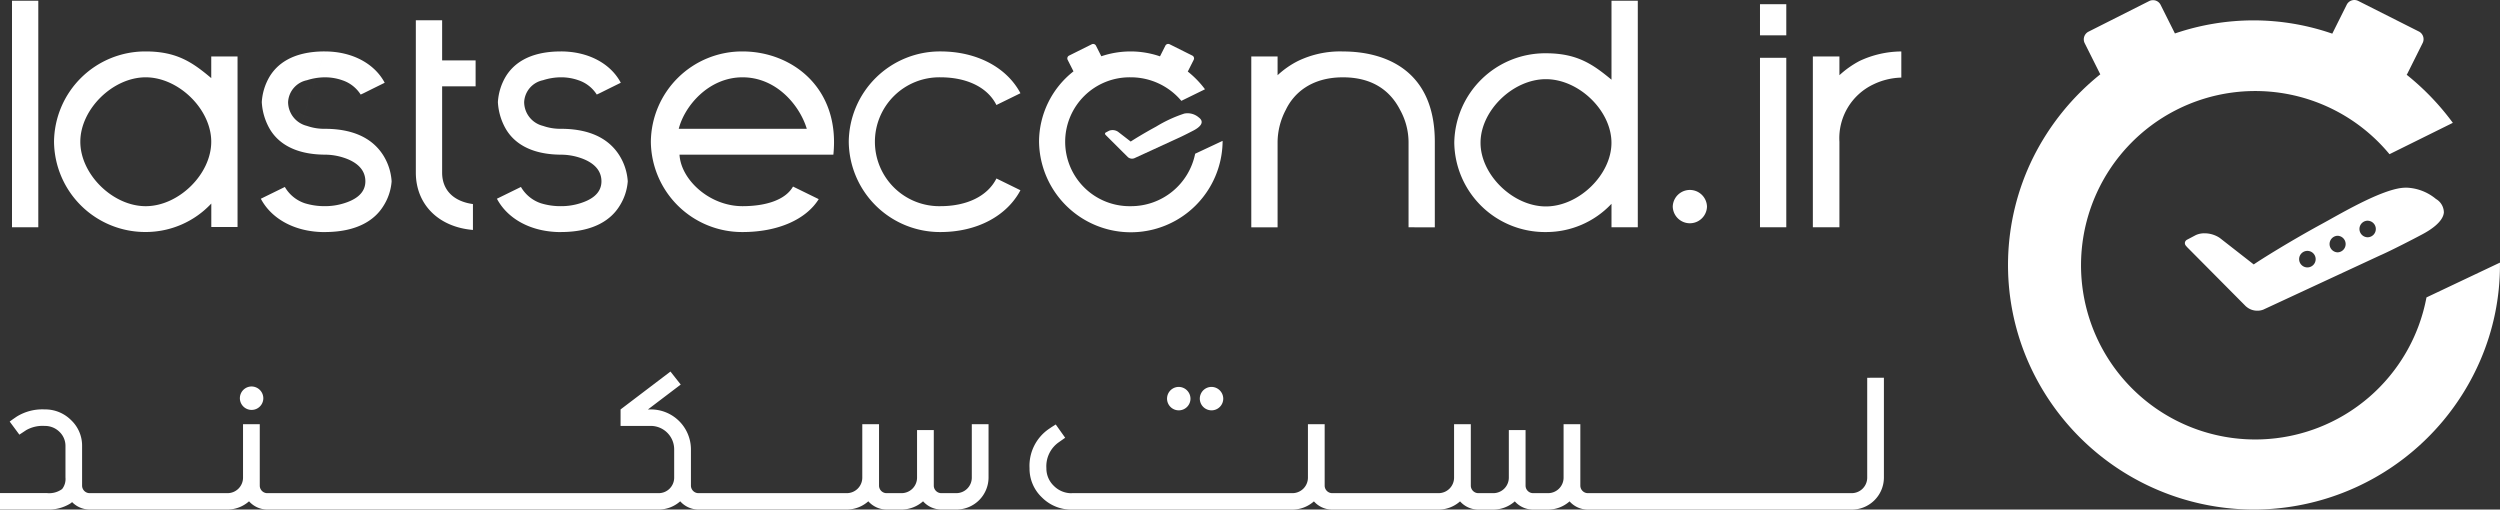 <svg xmlns="http://www.w3.org/2000/svg" width="289.761" height="59.058" viewBox="0 0 289.761 59.058">
    <rect x="0" y="0" width="289.761" height="59.058" fill="#333333" stroke="none"/>
    <defs>
        <style>
            .cls-1{fill:#fff}
        </style>
    </defs>
    <g id="logo" transform="translate(-114 -231.943)">
        <g id="logo-2" data-name="logo" transform="translate(114 231.944)">
            <path id="typography" d="M12 30.262V4h3.048v26.262zm23.1-.031v-2.723a10.4 10.4 0 0 1-7.6 3.3 10.574 10.574 0 0 1-10.629-10.462A10.573 10.573 0 0 1 27.494 9.88c3.6 0 5.419 1.255 7.6 3.091v-2.509h3.048v19.769zm-15.181-9.885c0 3.766 3.757 7.469 7.575 7.469s7.6-3.7 7.6-7.469-3.787-7.467-7.6-7.467-7.575 3.703-7.575 7.467zM58.806 6.269h3.048v4.652h3.88v3h-3.88v10.006c0 2.02 1.325 3.336 3.571 3.642v3c-4.033-.337-6.619-3-6.619-6.641V6.269zm115.06 23.993v-9.916a7.79 7.79 0 0 0-.986-3.7c-.954-1.867-2.832-3.766-6.619-3.766-3.726 0-5.728 1.9-6.62 3.766a8.145 8.145 0 0 0-.954 3.7v9.917h-3.048v-19.8h3.048v2.173a10.221 10.221 0 0 1 2.371-1.653 11.222 11.222 0 0 1 5.2-1.1c4.71 0 10.652 2.02 10.652 10.466v9.917zm23.522 0v-2.724a10.377 10.377 0 0 1-7.6 3.275 10.51 10.51 0 0 1-10.622-10.344 10.537 10.537 0 0 1 10.622-10.376c3.6 0 5.419 1.255 7.6 3.062V4h3.049v26.262zm-15.179-9.793c0 3.7 3.757 7.375 7.575 7.375s7.6-3.672 7.6-7.375c0-3.734-3.786-7.375-7.6-7.375s-7.575 3.641-7.575 7.375zm32.391 9.793V10.615h3.048v19.647zm0-22.248V4.405h3.048v3.609zm9.206 12.331v9.917h-3.079v-19.8h3.079v2.173a10.977 10.977 0 0 1 2.34-1.653 11.536 11.536 0 0 1 4.835-1.1v3.03a7.875 7.875 0 0 0-3.265.8 6.9 6.9 0 0 0-3.911 6.634zm-15.349 7.51a1.985 1.985 0 0 1-3.969 0 1.985 1.985 0 0 1 3.968.001zM102.522 25.54c-.88 1.558-3.162 2.274-5.854 2.274-3.849 0-7.144-3.091-7.3-5.968H107.2c.8-7.743-4.8-11.966-10.53-11.966a10.573 10.573 0 0 0-10.624 10.466 10.574 10.574 0 0 0 10.622 10.467c4.145 0 7.385-1.481 8.833-3.814zm-5.854-12.661c3.971 0 6.65 3.3 7.451 5.968H89.278c.678-2.663 3.48-5.968 7.39-5.968zm22.938 14.936a7.469 7.469 0 1 1 0-14.936c3.027 0 5.455 1.134 6.492 3.209l2.785-1.365c-1.563-2.952-5-4.844-9.277-4.844a10.573 10.573 0 0 0-10.622 10.466 10.574 10.574 0 0 0 10.622 10.468c4.279 0 7.714-1.892 9.277-4.844l-2.783-1.364c-1.038 2.074-3.467 3.209-6.494 3.209zm-76.545-1.951L48.245 9.88c3.206 0 5.781 1.419 6.952 3.63l-1.417.7-1.022.509-.344.16a4.017 4.017 0 0 0-2.137-1.662 6.021 6.021 0 0 0-2.032-.337 6.9 6.9 0 0 0-2.062.337A2.728 2.728 0 0 0 44 15.756a2.861 2.861 0 0 0 2.187 2.754 6.029 6.029 0 0 0 2.062.337c3.941 0 5.819 1.561 6.773 3.06a6.426 6.426 0 0 1 .978 3.03 6.173 6.173 0 0 1-.986 2.907c-.923 1.469-2.863 2.969-6.773 2.969v.005c-3.414 0-6.158-1.509-7.4-3.866l2.783-1.365a4.215 4.215 0 0 0 2.312 1.888 7.644 7.644 0 0 0 2.309.337 7.239 7.239 0 0 0 2.248-.337c1.078-.337 2.464-1.01 2.464-2.54 0-1.591-1.354-2.356-2.464-2.724a7.058 7.058 0 0 0-2.248-.367c-3.726-.031-5.541-1.53-6.4-3.03a6.978 6.978 0 0 1-.894-3.06 6.584 6.584 0 0 1 .894-2.938c.862-1.438 2.648-2.938 6.4-2.938m27.363 0c3.208 0 5.782 1.419 6.954 3.63l-1.419.7-1.022.509-.344.16a4.02 4.02 0 0 0-2.135-1.662 6.028 6.028 0 0 0-2.032-.337 6.907 6.907 0 0 0-2.064.337 2.726 2.726 0 0 0-2.185 2.54 2.86 2.86 0 0 0 2.185 2.754 6.04 6.04 0 0 0 2.064.337c3.941 0 5.819 1.561 6.773 3.06a6.426 6.426 0 0 1 .986 3.03 6.173 6.173 0 0 1-.986 2.907c-.923 1.469-2.863 2.969-6.773 2.969v.005c-3.416 0-6.158-1.509-7.406-3.866l2.785-1.365a4.215 4.215 0 0 0 2.311 1.891 7.644 7.644 0 0 0 2.309.337 7.239 7.239 0 0 0 2.248-.337c1.076-.337 2.462-1.01 2.462-2.54 0-1.591-1.354-2.356-2.462-2.724a7.058 7.058 0 0 0-2.248-.367c-3.726-.031-5.542-1.53-6.4-3.03a6.976 6.976 0 0 1-.892-3.06 6.582 6.582 0 0 1 .892-2.938c.862-1.438 2.648-2.938 6.4-2.938" class="cls-1" transform="translate(-10.609 -3.919)"/>
            <path id="Persian" d="M33.136 261.73a1.358 1.358 0 1 0 1.384 1.358 1.372 1.372 0 0 0-1.384-1.358zm107.462.05a1.358 1.358 0 1 0 1.384 1.358 1.373 1.373 0 0 0-1.382-1.358zm3.8 0a1.358 1.358 0 1 0 1.382 1.358 1.373 1.373 0 0 0-1.387-1.358zm-27.762 4.32v6.215a1.8 1.8 0 0 1-1.812 1.779h-1.709a.877.877 0 0 1-.885-.868v-6.443h-1.94v5.532a1.8 1.8 0 0 1-1.813 1.779h-1.709a.878.878 0 0 1-.885-.868V266.1h-1.94v6.215a1.8 1.8 0 0 1-1.813 1.779H84.967a.878.878 0 0 1-.885-.868v-4.275a4.642 4.642 0 0 0-4.682-4.561h-.3l3.8-2.884L81.709 260l-5.782 4.39v1.91H79.4a2.718 2.718 0 0 1 2.74 2.688v3.328a1.8 1.8 0 0 1-1.812 1.779H34.993a.877.877 0 0 1-.885-.868V266.1h-1.94v6.222a1.8 1.8 0 0 1-1.812 1.772H14.4a.877.877 0 0 1-.885-.868v-4.586a4.063 4.063 0 0 0-1.264-3 4.238 4.238 0 0 0-3.067-1.252 5.641 5.641 0 0 0-3.268.847c-.122.085-.367.252-.487.337l-.306.224 1.121 1.516s.405-.261.8-.527a3.849 3.849 0 0 1 2.144-.482 2.365 2.365 0 0 1 1.7.681 2.24 2.24 0 0 1 .7 1.652v3.641a1.882 1.882 0 0 1-.388 1.339 2.532 2.532 0 0 1-1.765.469H4v1.905h5.424a4.765 4.765 0 0 0 2.733-.7c.071-.05.136-.106.2-.16a2.84 2.84 0 0 0 2.043.862h15.954a3.769 3.769 0 0 0 2.51-.954 2.838 2.838 0 0 0 2.128.954H80.33a3.772 3.772 0 0 0 2.51-.954 2.834 2.834 0 0 0 2.126.954h17.164a3.773 3.773 0 0 0 2.512-.954 2.834 2.834 0 0 0 2.126.954h1.709a3.769 3.769 0 0 0 2.51-.954 2.84 2.84 0 0 0 2.128.954h1.709a3.723 3.723 0 0 0 3.753-3.684V266.1zm103.782-5.379v11.594a1.8 1.8 0 0 1-1.812 1.779h-30.553a.877.877 0 0 1-.885-.868V266.1h-1.942v6.215a1.8 1.8 0 0 1-1.812 1.779h-1.709a.877.877 0 0 1-.885-.868v-6.443h-1.94v5.532a1.8 1.8 0 0 1-1.813 1.779h-1.709a.878.878 0 0 1-.885-.868V266.1h-1.94v6.215a1.8 1.8 0 0 1-1.813 1.779h-12.3a.877.877 0 0 1-.885-.868V266.1h-1.94v6.215a1.8 1.8 0 0 1-1.813 1.779H128.22v.009a2.877 2.877 0 0 1-2.071-.85 2.784 2.784 0 0 1-.868-2.053 3.4 3.4 0 0 1 1.408-2.985l.77-.542-1.094-1.54-.461.29-.339.231a5.179 5.179 0 0 0-2.237 4.546 4.576 4.576 0 0 0 1.438 3.39 4.787 4.787 0 0 0 3.453 1.41h25.558a3.773 3.773 0 0 0 2.512-.954 2.834 2.834 0 0 0 2.126.954h12.3a3.773 3.773 0 0 0 2.512-.954 2.834 2.834 0 0 0 2.126.954h1.709a3.769 3.769 0 0 0 2.51-.954 2.84 2.84 0 0 0 2.128.954h1.709a3.769 3.769 0 0 0 2.51-.954 2.838 2.838 0 0 0 2.128.954H218.6a3.722 3.722 0 0 0 3.753-3.684v-11.6z" class="cls-1" transform="translate(-4 -216.936)"/>
            <path id="clock" d="M717.974 44.044l-3.178 1.49a7.578 7.578 0 0 1-7.474 6.08 7.469 7.469 0 1 1 0-14.936 7.649 7.649 0 0 1 5.874 2.728l2.74-1.342a10.984 10.984 0 0 0-2-2.058.309.309 0 0 0 .033-.05l.659-1.306a.365.365 0 0 0-.163-.492l-2.627-1.311a.37.37 0 0 0-.494.163l-.624 1.238a10.516 10.516 0 0 0-3.4-.569 10.659 10.659 0 0 0-3.4.558l-.619-1.224a.368.368 0 0 0-.492-.162l-2.629 1.311a.367.367 0 0 0-.163.49l.661 1.306a.217.217 0 0 0 .017.028 10.4 10.4 0 0 0-3.993 8.159 10.639 10.639 0 0 0 21.276 0c-.002-.034-.004-.067-.004-.101z" class="cls-1" transform="translate(-576.272 -27.718)"/>
            <path id="plane" d="M751.559 79.482a1.985 1.985 0 0 0-1.667-.442 15.465 15.465 0 0 0-3.272 1.513c-1.337.72-2.653 1.532-2.94 1.732l-1.469-1.135a1.129 1.129 0 0 0-1.035-.122l-.377.2a.161.161 0 0 0-.059.252l.056.064 2.556 2.547a.739.739 0 0 0 .718.136h.005l5.063-2.326c.421-.179 1.439-.7 1.843-.911.602-.319 1.383-.912.578-1.508z" class="cls-1" transform="translate(-612.624 -65.878)"/>
            <path id="windows" d="M769.825 88.778a.357.357 0 1 0-.36.351.355.355 0 0 0 .36-.351zm1.306-.647a.357.357 0 1 0-.36.353.358.358 0 0 0 .359-.353zm1.306-.645a.357.357 0 1 0-.36.351.355.355 0 0 0 .359-.351z" class="cls-1" transform="translate(-636.093 -72.596)"/>
            <path id="Exclusion_1" d="M28.47 59.058A28.585 28.585 0 0 1 2.244 41.712a28.076 28.076 0 0 1 .665-23.442A28.848 28.848 0 0 1 10.7 8.609l-.014-.022a.456.456 0 0 1-.032-.053L8.886 5a1 1 0 0 1 .438-1.328L16.369.119a.967.967 0 0 1 .439-.1.978.978 0 0 1 .88.543l1.659 3.315a28.276 28.276 0 0 1 9.123-1.516A27.924 27.924 0 0 1 37.584 3.9L39.257.548A.987.987 0 0 1 40.142 0a.965.965 0 0 1 .439.1l7.041 3.551a.995.995 0 0 1 .437 1.333l-1.766 3.54a.842.842 0 0 1-.088.137 29.593 29.593 0 0 1 5.354 5.575l-7.344 3.635a20.193 20.193 0 1 0 4.287 16.6l8.517-4.035v.273a27.786 27.786 0 0 1-2.257 11.005 28.643 28.643 0 0 1-26.3 17.346zm.442-23.048a1.929 1.929 0 0 1-1.3-.476H27.6l-6.85-6.9-.149-.174a.462.462 0 0 1-.092-.375.472.472 0 0 1 .25-.307l1.011-.533a2.363 2.363 0 0 1 1.005-.205 3.181 3.181 0 0 1 1.768.535l3.937 3.074c.7-.492 4.182-2.678 7.88-4.69.294-.16.637-.351 1-.553 2.191-1.221 5.5-3.063 7.77-3.543a5.1 5.1 0 0 1 1.054-.114A5.655 5.655 0 0 1 49.6 23.06a1.833 1.833 0 0 1 .919 1.555c-.083 1.1-1.578 2.052-2.461 2.522-1.132.607-3.826 1.989-4.939 2.467l-13.569 6.3h-.014a1.77 1.77 0 0 1-.624.106zm5.788-6.932a.958.958 0 0 0 0 1.916.958.958 0 0 0 0-1.916zm3.5-1.752a.961.961 0 0 0 0 1.921.961.961 0 0 0 .006-1.921h-.009zm3.5-1.748a.959.959 0 0 0-.01 1.922h.01a.959.959 0 0 0 .006-1.917H41.7z" class="cls-1" data-name="Exclusion 1" transform="translate(232.737)"/>
        </g>
    </g>
</svg>
